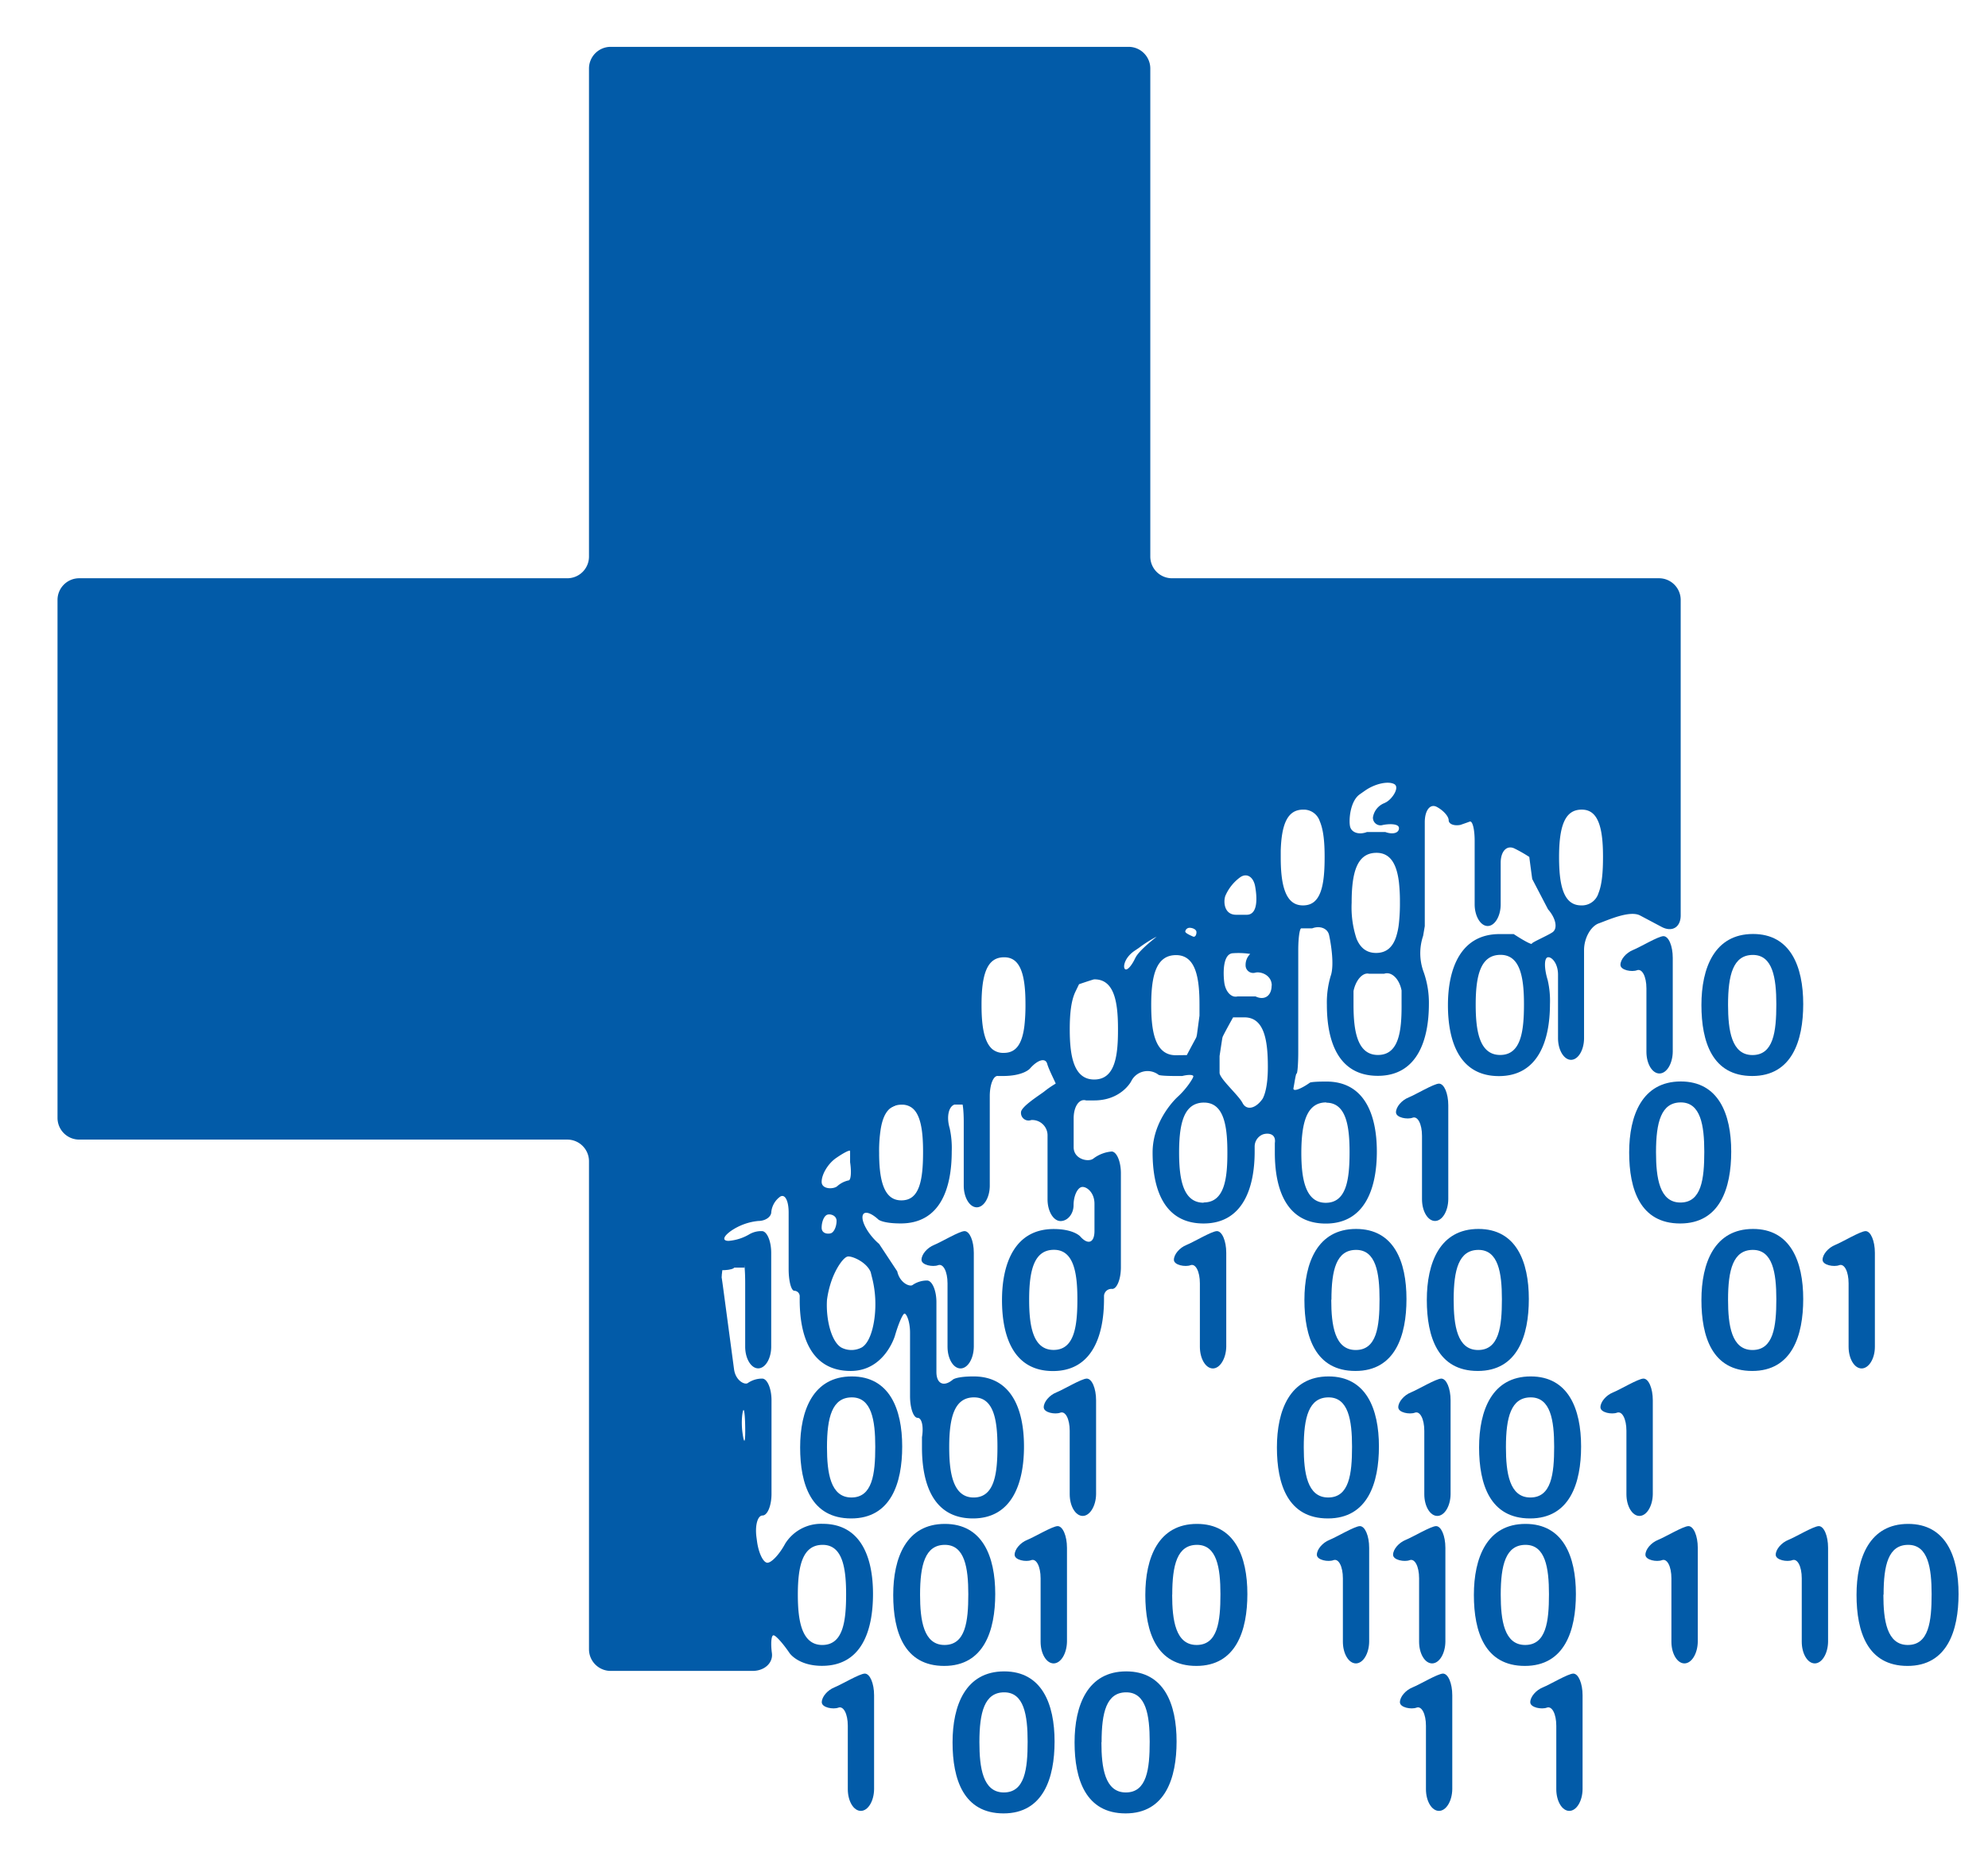 <svg id="Layer_1" data-name="Layer 1" xmlns="http://www.w3.org/2000/svg" viewBox="0 0 458.33 430.71"><rect x="0" y="0" width="458.33" height="430.71" fill="#333333" stroke="none"/><defs><style>.cls-1,.cls-4,.cls-6{fill:#fff;}.cls-1{stroke:#fff;}.cls-1,.cls-3,.cls-6,.cls-7{stroke-miterlimit:10;}.cls-2,.cls-7{fill:#025ba8;}.cls-3,.cls-5{fill:none;}.cls-3,.cls-6,.cls-7{stroke:#025ba8;}</style></defs><title>DQe-c_logo_more_drip</title><rect class="cls-1" x="0.5" y="0.5" width="457.33" height="429.71"/><path class="cls-2" d="M375.94,215.1a5,5,0,0,1-5-5V97.59a5,5,0,0,0-5-5H246.53a5,5,0,0,0-5,5V210.1a5,5,0,0,1-5,5H124a5,5,0,0,0-5,5V339.51a5,5,0,0,0,5,5H236.53a5,5,0,0,1,5,5V462a5,5,0,0,0,5,5h32.72c2.75,0,4.75-1.85,4.45-4.11s-.14-4.1.37-4.1,2.18,1.86,3.72,4.13c0,0,2,2.91,7.46,2.91,9.19,0,11.76-8.18,11.76-16.58,0-8.66-2.93-16.16-11.62-16.16a9.77,9.77,0,0,0-8.62,4.56c-1.29,2.42-3.14,4.41-4.1,4.41s-2.05-2.23-2.41-5l-.12-.89c-.36-2.73.27-5,1.4-5s2.07-2.25,2.07-5V404.61c0-2.75-1-5-2.14-5a5.84,5.84,0,0,0-3.29,1c-.62.56-2.85-.44-3.21-3.17l-2.41-18c-.36-2.73-.71-5-.77-5a2.35,2.35,0,0,1-.23-1.26c0-.71.05-.93.11-.5s1,.79,2,.79a10.61,10.61,0,0,0,2.83-.34l.4-.18.23-.11c.23-.12.41,2,.41,4.79v14.62c0,2.75,1.36,5,3,5s3-2.25,3-5V370.61c0-2.75-1-5-2.14-5a5.45,5.45,0,0,0-3,.79,11.07,11.07,0,0,1-4.68,1.46c-1.52,0-1.27-1,.55-2.3a13.42,13.42,0,0,1,6.29-2.29c1.64,0,3-.94,3-2.08a5,5,0,0,1,2-3.49c1.12-.77,2,.85,2,3.6v13.06c0,2.75.59,5,1.31,5a1.28,1.28,0,0,1,1.24,1.41v.71c0,8.55,2.71,16.37,11.76,16.37,7.84,0,10.2-8.12,10.2-8.12.76-2.64,1.74-4.93,2.16-5.09s1.32,1.65,1.32,4.4v14.62c0,2.75.79,5,1.75,5s1.41,2,1,4.45v2.37c0,8.55,2.7,16.37,11.75,16.37s11.77-8.18,11.77-16.58c0-8.66-2.93-16.16-11.62-16.16-3.92,0-4.76.72-4.76.72-2.1,1.78-3.81,1-3.81-1.76V382c0-2.75-1-5-2.15-5a5.85,5.85,0,0,0-3.3,1c-.63.56-3-.42-3.58-3.11l-4.18-6.33c-2.11-1.77-3.84-4.51-3.84-6.11s1.66-1.37,3.68.5c0,0,1,.89,5.14.89,9.18,0,11.76-8.18,11.76-16.58a21.28,21.28,0,0,0-.47-5.36c-.79-2.63-.25-5.11,1.2-5.49l1.12-.48.34-.14c.32-.17.58,1.95.58,4.7v14.63c0,2.75,1.36,5,3,5s3-2.25,3-5V334.51c0-2.75.87-4.85,1.93-4.66h1.09c4.75,0,6.22-1.69,6.22-1.69,1.81-2.07,3.59-2.58,4-1.12s2.06,4.57,1.95,4.57a22.15,22.15,0,0,0-2.7,1.87c-1.36,1-5.29,3.49-5.29,4.74A1.75,1.75,0,0,0,343.5,340a3.54,3.54,0,0,1,3.75,3.67v14.62c0,2.75,1.36,5,3,5s3-1.65,3-3.67.82-3.89,1.82-4.16,3,1.1,3,3.85v6.26c0,2.75-1.49,3.31-3.3,1.25,0,0-1.49-1.69-6.12-1.69-8.92,0-11.9,7.9-11.9,16.37s2.7,16.37,11.75,16.37,11.77-8.18,11.77-16.58v-.79a1.7,1.7,0,0,1,1.89-1.56c1.08,0,2-2.25,2-5V352.26c0-2.75-1-5-2.14-5a8.1,8.1,0,0,0-4.21,1.63c-1.15.9-4.54.14-4.54-2.61v-6.66c0-2.75,1.29-4.61,2.86-4.14H358c6.24,0,8.53-4.4,8.53-4.4a4.19,4.19,0,0,1,6.35-1.48s.35.25,3.91.25h1.52c1.39-.35,2.53-.32,2.55.07s-1.58,2.9-3.62,4.74c0,0-5.77,5.16-5.77,12.82,0,8.55,2.7,16.37,11.75,16.37S395,355.67,395,347.27v-1.11a3,3,0,0,1,1.88-2.84c1.12-.39,3.12-.27,2.77,2v2.18c0,8.55,2.7,16.37,11.75,16.37s11.77-8.18,11.77-16.58c0-8.66-2.93-16.16-11.62-16.16-3.46,0-3.79.24-3.79.24-2.25,1.59-4,2.16-3.81,1.26s.52-3.34.72-3.34.38-2.25.38-5V300.81c0-2.75.32-5,.7-5h2.51c1.79-.68,3.54,0,3.89,1.52s1.31,6.89.37,9.48a21.25,21.25,0,0,0-.87,6.63c0,8.55,2.7,16.37,11.75,16.37s11.77-8.18,11.77-16.58A21.11,21.11,0,0,0,434,306a12.52,12.52,0,0,1-.16-8.46l.38-2.24,0-.15c0-.16,0-2.55,0-5.3V271.35c0-2.75,1.24-4.34,2.76-3.54s2.75,2.19,2.75,3.07,1.22,1.37,2.71,1.08l1.4-.49.72-.26c.64-.31,1.16,1.69,1.16,4.44v14.62c0,2.75,1.37,5,3,5s3-2.25,3-5V280.7c0-2.75,1.49-4.21,3.3-3.24a32.82,32.82,0,0,1,3.3,1.89c0,.07.3,2.36.67,5.08l3.65,7c1.82,2.06,2.29,4.45,1,5.3s-4.74,2.31-4.74,2.61-1.88-.7-4.18-2.21c0,0,0,0-3.27,0-8.91,0-11.89,7.9-11.89,16.37s2.7,16.37,11.75,16.37,11.77-8.18,11.77-16.58a21,21,0,0,0-.53-5.58c-.81-2.63-.83-5,0-5.22s2.39,1.28,2.39,4v14.63c0,2.75,1.36,5,3,5s3-2.25,3-5V300.82c0-2.75,1.55-5.52,3.43-6.17s7.08-3.09,9.5-1.8l4.94,2.62c2.42,1.29,4.41.1,4.41-2.65V220.1a5,5,0,0,0-5-5ZM295.4,437.94c4.56,0,5.41,5.25,5.41,11.37,0,6.33-.71,11.71-5.5,11.71s-5.63-5.72-5.63-11.59C289.68,442.55,290.86,437.94,295.4,437.94Zm-18.25-31.09c.22-.11.4,2,.4,4.8v.15c0,2.75-.29,2.85-.64.21S276.93,407,277.15,406.85Zm53.15-2.91c4.56,0,5.4,5.25,5.4,11.37,0,6.33-.71,11.71-5.49,11.71s-5.63-5.72-5.63-11.59C324.58,408.55,325.76,403.94,330.3,403.94Zm-35.13-49.69c0-1.74,1.48-4.2,3.29-5.46s3.28-2,3.27-1.64v2.57c.35,2.31.18,4.2-.36,4.2a5.7,5.7,0,0,0-2.61,1.34C297.87,356,295.17,356,295.17,354.25Zm0,10.58c0-1.42.58-2.75,1.29-3s2.15.15,2.15,1.42-.56,2.54-1.23,2.82S295.17,366.24,295.17,364.83Zm11.73,11.94a24.77,24.77,0,0,1,.63,4.54c.21,4.49-.83,9.75-3.1,11.11a5.07,5.07,0,0,1-4.69.05c-2.3-1.28-3.62-6.45-3.34-11a22.09,22.09,0,0,1,1.26-5c1-2.57,2.57-4.83,3.52-5s4.3,1.22,5.29,3.57ZM313.55,359c-4.84,0-5.63-5.72-5.63-11.59a33.21,33.21,0,0,1,.38-5.47c.62-3.74.84-3.85.84-3.85,2.47-1.19,4.52-2.17,4.55-2.17l1.71.24.63.41c2.49,1.58,3,5.87,3,10.72C319.05,353.64,318.34,359,313.55,359Zm28.87-40.76c-.47,3.95-1.79,6.76-5.25,6.76a4.39,4.39,0,0,1-3-1c-2.2-1.92-2.64-6.19-2.64-10.55,0-6.88,1.18-11.49,5.72-11.49s5.4,5.25,5.4,11.37A42.64,42.64,0,0,1,342.42,318.26ZM348.64,393c-4.84,0-5.63-5.72-5.63-11.59,0-6.88,1.18-11.49,5.72-11.49s5.4,5.25,5.4,11.37C354.13,387.64,353.42,393,348.64,393Zm39.57-104.61a10.37,10.37,0,0,1,3.5-4.39c1.49-1,3-.07,3.4,2.13s.8,6.55-1.95,6.55h-2.4C388,292.7,387.77,289.8,388.21,288.41ZM379,296.54a1,1,0,0,1,.89-.85c.5-.06,1.69.25,1.69,1s-.37,1.21-.82,1S379,296.94,379,296.54ZM358,330.66c-4.84,0-5.63-5.72-5.63-11.6,0-3.63.33-6.63,1.31-8.65l.83-1.72c1.79-.61,3.35-1.11,3.47-1.12h.11c4.56,0,5.4,5.26,5.4,11.37C363.52,325.27,362.81,330.66,358,330.66Zm9.47-28c-.85,1.82-1.92,3-2.39,2.52s-.08-2.59,2.18-4.16l1-.67a28.74,28.74,0,0,1,4.11-2.61C372.36,297.83,368.35,300.81,367.5,302.62Zm9.32,22.4c-4.85,0-5.64-5.72-5.64-11.59,0-6.88,1.18-11.49,5.73-11.49s5.4,5.25,5.4,11.37v2.59c-.32,2.41-.59,4.39-.59,4.39l-.06.26c0,.12-.13.44-.13.44s-1,1.84-2.14,4Zm6.43,34c-4.84,0-5.64-5.72-5.64-11.59,0-6.08.92-10.38,4.27-11.3a5.16,5.16,0,0,1,1.46-.19c3.6,0,4.88,3.27,5.26,7.67.1,1.16.14,2.41.14,3.7C388.74,353.64,388,359,383.25,359Zm13.54-23.86c-1.61,2.23-3.66,2.62-4.56.86s-5.2-5.51-5.29-6.92v-3.9c.34-2.24.62-4.08.63-4.09l.06-.26c0-.12,1.16-2.3,2.43-4.56h2.61c4.56,0,5.4,5.25,5.4,11.36C398.07,333.37,396.79,335.16,396.79,335.16Zm2.15-26.2c0,2.38-1.67,3.5-3.71,2.5h-4.14c-1.42.38-2.8-1.08-3.07-3.26s-.34-6.7,2.1-6.7a17.5,17.5,0,0,1,3.89.17,3.47,3.47,0,0,0-1.07,2.55,1.75,1.75,0,0,0,2.25,1.76C396.43,305.71,398.94,306.59,398.94,309Zm12.57,27c4.56,0,5.4,5.25,5.4,11.37,0,6.33-.71,11.71-5.49,11.71s-5.63-5.72-5.63-11.59C405.79,340.55,407,335.94,411.51,335.94ZM406.14,291c-4.84,0-5.63-5.72-5.63-11.59,0-.53,0-1,0-1.54.18-6,1.51-9.95,5.7-9.95a4.39,4.39,0,0,1,4.27,3c.89,2.1,1.13,5.1,1.13,8.34C411.63,285.64,410.92,291,406.14,291Zm17.28,34c-4.84,0-5.63-5.72-5.63-11.59v-3.14c.52-2.55,2.12-4.33,3.56-4h3.52c1.67-.57,3.49,1.17,4,3.87,0,0,0,0,0,3.11C428.92,319.64,428.21,325,423.42,325Zm-6.06-35.11c0-6.87,1.18-11.49,5.73-11.49,3.37,0,4.71,2.88,5.18,6.86a40.07,40.07,0,0,1,.22,4.51,42,42,0,0,1-.22,4.76,15.45,15.45,0,0,1-.66,3.24c-.75,2.27-2.14,3.71-4.62,3.71-2.32,0-3.71-1.32-4.52-3.33A23.06,23.06,0,0,1,417.36,289.91Zm7.68-23a4.22,4.22,0,0,0-2.77,3.34,1.75,1.75,0,0,0,2.25,1.76c1.24-.27,3.75-.41,3.75.72s-1.42,1.53-3.16.89H420.9c-1.84.72-3.6.14-3.91-1.3s0-5.84,2.27-7.41l1.23-.86c2.26-1.57,5.27-2.23,6.68-1.48S426.56,266.28,425,266.88ZM451.6,325c-4.85,0-5.64-5.72-5.64-11.59,0-6.88,1.18-11.49,5.73-11.49s5.4,5.25,5.4,11.37C457.09,319.64,456.38,325,451.6,325Zm23.14-37.16a4.49,4.49,0,0,1-4.42,3.16c-4,0-5.22-3.84-5.54-8.46-.07-1-.1-2.07-.1-3.13,0-6.88,1.19-11.49,5.73-11.49s5.4,5.25,5.4,11.37C475.81,282.64,475.61,285.7,474.74,287.86Z" transform="translate(-105.74 -81.79)"/><path class="cls-2" d="M488.32,329.27c-1.67,0-3-2.25-3-5V309.65c0-2.75-1-4.63-2.18-4.18s-3.81,0-3.81-1.25,1.31-2.79,2.92-3.43,5.81-3.18,7-3.18,2.14,2.25,2.14,5v21.66C491.35,327,490,329.27,488.32,329.27Z" transform="translate(-105.74 -81.79)"/><path class="cls-2" d="M521.47,313.27c0,8.4-2.58,16.58-11.76,16.58S498,322,498,313.48s3-16.37,11.9-16.37C518.54,297.11,521.47,304.61,521.47,313.27Zm-17.33.16c0,5.87.79,11.59,5.63,11.59s5.5-5.38,5.5-11.71c0-6.12-.85-11.37-5.41-11.37S504.14,306.55,504.14,313.43Z" transform="translate(-105.74 -81.79)"/><path class="cls-2" d="M436.58,363.27c-1.67,0-3-2.25-3-5V343.65c0-2.75-1-4.63-2.18-4.18s-3.82,0-3.82-1.25,1.32-2.79,2.92-3.43,5.82-3.18,7-3.18,2.14,2.25,2.14,5v21.66C439.61,361,438.25,363.27,436.58,363.27Z" transform="translate(-105.74 -81.79)"/><path class="cls-2" d="M504.87,347.27c0,8.4-2.58,16.58-11.77,16.58s-11.76-7.82-11.76-16.37,3-16.37,11.9-16.37C501.94,331.11,504.87,338.61,504.87,347.27Zm-17.34.16c0,5.87.79,11.59,5.63,11.59s5.5-5.38,5.5-11.71c0-6.12-.85-11.37-5.41-11.37S487.53,340.55,487.53,347.43Z" transform="translate(-105.74 -81.79)"/><path class="cls-2" d="M271.84,374c0-.26-.12-.84-.17-1.27s-.11-.21-.11.5a3.7,3.7,0,0,0,.11,1.27C271.73,374.47,271.87,374.23,271.84,374Z" transform="translate(-105.74 -81.79)"/><path class="cls-2" d="M327.19,397.27c-1.67,0-3-2.25-3-5V377.65c0-2.75-1-4.63-2.18-4.18s-3.82,0-3.82-1.25,1.32-2.79,2.92-3.43,5.82-3.18,7-3.18,2.14,2.25,2.14,5v21.66C330.22,395,328.86,397.27,327.19,397.27Z" transform="translate(-105.74 -81.79)"/><path class="cls-2" d="M385.37,397.27c-1.67,0-3-2.25-3-5V377.65c0-2.75-1-4.63-2.17-4.18s-3.82,0-3.82-1.25,1.31-2.79,2.92-3.43,5.82-3.18,7-3.18,2.15,2.25,2.15,5v21.66C388.4,395,387,397.27,385.37,397.27Z" transform="translate(-105.74 -81.79)"/><path class="cls-2" d="M430,381.27c0,8.4-2.58,16.58-11.77,16.58s-11.76-7.82-11.76-16.37,3-16.37,11.9-16.37C427.11,365.11,430,372.61,430,381.27Zm-17.34.16c0,5.87.79,11.59,5.64,11.59s5.49-5.38,5.49-11.71c0-6.12-.84-11.37-5.4-11.37S412.7,374.55,412.7,381.43Z" transform="translate(-105.74 -81.79)"/><path class="cls-2" d="M458.21,381.27c0,8.4-2.58,16.58-11.77,16.58s-11.75-7.82-11.75-16.37,3-16.37,11.9-16.37C455.28,365.11,458.21,372.61,458.21,381.27Zm-17.33.16c0,5.87.79,11.59,5.63,11.59s5.49-5.38,5.49-11.71c0-6.12-.84-11.37-5.4-11.37S440.88,374.55,440.88,381.43Z" transform="translate(-105.74 -81.79)"/><path class="cls-2" d="M521.47,381.27c0,8.4-2.57,16.58-11.76,16.58S498,390,498,381.48s3-16.37,11.9-16.37C518.54,365.11,521.47,372.61,521.47,381.27Zm-17.33.16c0,5.87.79,11.59,5.63,11.59s5.5-5.38,5.5-11.71c0-6.12-.85-11.37-5.41-11.37S504.14,374.55,504.14,381.43Z" transform="translate(-105.74 -81.79)"/><path class="cls-2" d="M534.93,397.27c-1.67,0-3-2.25-3-5V377.65c0-2.75-1-4.63-2.18-4.18s-3.82,0-3.82-1.25,1.32-2.79,2.92-3.43,5.82-3.18,7-3.18,2.14,2.25,2.14,5v21.66C538,395,536.6,397.27,534.93,397.27Z" transform="translate(-105.74 -81.79)"/><path class="cls-2" d="M313.74,415.27c0,8.4-2.58,16.58-11.77,16.58s-11.76-7.82-11.76-16.37,3-16.37,11.9-16.37C310.8,399.11,313.74,406.61,313.74,415.27Zm-17.34.16c0,5.87.79,11.59,5.63,11.59s5.5-5.38,5.5-11.71c0-6.12-.85-11.37-5.4-11.37S296.4,408.55,296.4,415.43Z" transform="translate(-105.74 -81.79)"/><path class="cls-2" d="M355.36,431.27c-1.66,0-3-2.25-3-5V411.65c0-2.75-1-4.63-2.18-4.18s-3.81,0-3.81-1.25,1.31-2.79,2.92-3.43,5.81-3.18,7-3.18,2.15,2.25,2.15,5v21.66C358.4,429,357,431.27,355.36,431.27Z" transform="translate(-105.74 -81.79)"/><path class="cls-2" d="M423.65,415.27c0,8.4-2.58,16.58-11.77,16.58s-11.75-7.82-11.75-16.37,3-16.37,11.9-16.37C420.72,399.11,423.65,406.61,423.65,415.27Zm-17.33.16c0,5.87.79,11.59,5.63,11.59s5.5-5.38,5.5-11.71c0-6.12-.85-11.37-5.41-11.37S406.32,408.55,406.32,415.43Z" transform="translate(-105.74 -81.79)"/><path class="cls-2" d="M437.11,431.27c-1.67,0-3-2.25-3-5V411.65c0-2.75-1-4.63-2.18-4.18s-3.82,0-3.82-1.25,1.32-2.79,2.92-3.43,5.82-3.18,7-3.18,2.14,2.25,2.14,5v21.66C440.14,429,438.77,431.27,437.11,431.27Z" transform="translate(-105.74 -81.79)"/><path class="cls-2" d="M470.26,415.27c0,8.4-2.58,16.58-11.77,16.58s-11.75-7.82-11.75-16.37,3-16.37,11.9-16.37C467.33,399.11,470.26,406.61,470.26,415.27Zm-17.33.16c0,5.87.79,11.59,5.63,11.59s5.49-5.38,5.49-11.71c0-6.12-.84-11.37-5.4-11.37S452.93,408.55,452.93,415.43Z" transform="translate(-105.74 -81.79)"/><path class="cls-2" d="M483.71,431.27c-1.66,0-3-2.25-3-5V411.65c0-2.75-1-4.63-2.18-4.18s-3.81,0-3.81-1.25,1.31-2.79,2.92-3.43,5.81-3.18,7-3.18,2.15,2.25,2.15,5v21.66C486.75,429,485.38,431.27,483.71,431.27Z" transform="translate(-105.74 -81.79)"/><path class="cls-2" d="M335.19,449.27c0,8.4-2.58,16.58-11.77,16.58s-11.75-7.82-11.75-16.37,3-16.37,11.9-16.37C332.26,433.11,335.19,440.61,335.19,449.27Zm-17.33.16c0,5.87.79,11.59,5.63,11.59s5.49-5.38,5.49-11.71c0-6.12-.84-11.37-5.4-11.37S317.86,442.55,317.86,449.43Z" transform="translate(-105.74 -81.79)"/><path class="cls-2" d="M348.65,465.27c-1.67,0-3-2.25-3-5V445.65c0-2.75-1-4.63-2.18-4.18s-3.81,0-3.81-1.25,1.31-2.79,2.92-3.43,5.82-3.17,7-3.17,2.15,2.25,2.15,5v21.65C351.68,463,350.31,465.27,348.65,465.27Z" transform="translate(-105.74 -81.79)"/><path class="cls-2" d="M393.32,449.27c0,8.4-2.58,16.58-11.77,16.58s-11.76-7.82-11.76-16.37,3-16.37,11.9-16.37C390.39,433.11,393.32,440.61,393.32,449.27Zm-17.34.16c0,5.87.79,11.59,5.64,11.59s5.49-5.38,5.49-11.71c0-6.12-.84-11.37-5.4-11.37S376,442.55,376,449.43Z" transform="translate(-105.74 -81.79)"/><path class="cls-2" d="M418.34,465.27c-1.67,0-3-2.25-3-5V445.65c0-2.75-1-4.63-2.18-4.18s-3.82,0-3.82-1.25,1.32-2.79,2.92-3.43,5.82-3.17,7-3.17,2.14,2.25,2.14,5v21.65C421.37,463,420,465.27,418.34,465.27Z" transform="translate(-105.74 -81.79)"/><path class="cls-2" d="M435.91,465.27c-1.67,0-3-2.25-3-5V445.65c0-2.75-1-4.63-2.18-4.18s-3.82,0-3.82-1.25,1.32-2.79,2.92-3.43,5.82-3.17,7-3.17,2.14,2.25,2.14,5v21.65C438.94,463,437.57,465.27,435.91,465.27Z" transform="translate(-105.74 -81.79)"/><path class="cls-2" d="M469.06,449.27c0,8.4-2.58,16.58-11.77,16.58s-11.75-7.82-11.75-16.37,3-16.37,11.9-16.37C466.13,433.11,469.06,440.61,469.06,449.27Zm-17.33.16c0,5.87.79,11.59,5.63,11.59s5.49-5.38,5.49-11.71c0-6.12-.84-11.37-5.4-11.37S451.73,442.55,451.73,449.43Z" transform="translate(-105.74 -81.79)"/><path class="cls-2" d="M494.08,465.27c-1.66,0-3-2.25-3-5V445.65c0-2.75-1-4.63-2.18-4.18s-3.81,0-3.81-1.25,1.31-2.79,2.92-3.43,5.81-3.17,7-3.17,2.15,2.25,2.15,5v21.65C497.12,463,495.75,465.27,494.08,465.27Z" transform="translate(-105.74 -81.79)"/><path class="cls-2" d="M524.13,465.27c-1.67,0-3-2.25-3-5V445.65c0-2.75-1-4.63-2.18-4.18s-3.82,0-3.82-1.25,1.32-2.79,2.93-3.43,5.81-3.17,7-3.17,2.14,2.25,2.14,5v21.65C527.16,463,525.8,465.27,524.13,465.27Z" transform="translate(-105.74 -81.79)"/><path class="cls-2" d="M557.28,449.27c0,8.4-2.58,16.58-11.77,16.58s-11.75-7.82-11.75-16.37,3-16.37,11.9-16.37C554.35,433.11,557.28,440.61,557.28,449.27Zm-17.33.16c0,5.87.79,11.59,5.63,11.59s5.49-5.38,5.49-11.71c0-6.12-.84-11.37-5.4-11.37S540,442.55,540,449.43Z" transform="translate(-105.74 -81.79)"/><path class="cls-2" d="M304.2,499.27c-1.67,0-3-2.25-3-5V479.65c0-2.75-1-4.63-2.18-4.18s-3.82,0-3.82-1.25,1.32-2.79,2.92-3.43,5.82-3.17,7-3.17,2.14,2.25,2.14,5v21.65C307.23,497,305.87,499.27,304.2,499.27Z" transform="translate(-105.74 -81.79)"/><path class="cls-2" d="M348.87,483.27c0,8.4-2.58,16.58-11.77,16.58s-11.75-7.82-11.75-16.37,3-16.37,11.9-16.37C345.94,467.11,348.87,474.61,348.87,483.27Zm-17.33.16c0,5.87.79,11.59,5.63,11.59s5.49-5.38,5.49-11.71c0-6.12-.84-11.37-5.4-11.37S331.54,476.55,331.54,483.43Z" transform="translate(-105.74 -81.79)"/><path class="cls-2" d="M377,483.27c0,8.4-2.58,16.58-11.76,16.58s-11.76-7.82-11.76-16.37,3-16.37,11.9-16.37C374.11,467.11,377,474.61,377,483.27Zm-17.33.16c0,5.87.79,11.59,5.63,11.59s5.5-5.38,5.5-11.71c0-6.12-.85-11.37-5.41-11.37S359.71,476.55,359.71,483.43Z" transform="translate(-105.74 -81.79)"/><path class="cls-2" d="M437.49,499.27c-1.67,0-3-2.25-3-5V479.65c0-2.75-1-4.63-2.18-4.18s-3.82,0-3.82-1.25,1.32-2.79,2.93-3.43,5.81-3.17,7-3.17,2.14,2.25,2.14,5v21.65C440.52,497,439.16,499.27,437.49,499.27Z" transform="translate(-105.74 -81.79)"/><path class="cls-2" d="M467.54,499.27c-1.67,0-3-2.25-3-5V479.65c0-2.75-1-4.63-2.18-4.18s-3.82,0-3.82-1.25,1.32-2.79,2.92-3.43,5.82-3.17,7-3.17,2.14,2.25,2.14,5v21.65C470.57,497,469.21,499.27,467.54,499.27Z" transform="translate(-105.74 -81.79)"/><path class="cls-2" d="M295.39,501.11h-1.33c-1.25.28-.65.51,1.34.51s2.58-.23,1.33-.51Z" transform="translate(-105.74 -81.79)"/><path class="cls-2" d="M383.61,501.11h-1.33c-1.25.28-.65.51,1.34.51s2.59-.23,1.33-.51Z" transform="translate(-105.74 -81.79)"/><path class="cls-2" d="M495.16,501.11h-1.33c-1.25.28-.65.51,1.34.51s2.59-.23,1.33-.51Z" transform="translate(-105.74 -81.79)"/><path class="cls-2" d="M546.62,501.11h-1.33c-1.25.28-.65.51,1.33.51s2.59-.23,1.34-.51Z" transform="translate(-105.74 -81.79)"/><path class="cls-3" d="M319.05,347.31c0,6.33-.71,11.71-5.5,11.71s-5.63-5.72-5.63-11.59a33.21,33.21,0,0,1,.38-5.47c.62-3.74,2.15-6,5.34-6a4.3,4.3,0,0,1,2.39.65C318.52,338.17,319.05,342.46,319.05,347.31Z" transform="translate(-105.74 -81.79)"/><path class="cls-4" d="M273.68,373.49c1,0,1.31.18.58.4s-2.39.34-2.42.08S272.63,373.49,273.68,373.49Z" transform="translate(-105.74 -81.79)"/><path class="cls-3" d="M273.68,373.49c1,0,1.31.18.58.4s-2.39.34-2.42.08S272.63,373.49,273.68,373.49Z" transform="translate(-105.74 -81.79)"/><path class="cls-4" d="M271.73,373.18a3.91,3.91,0,0,1,.06,1.28,2.35,2.35,0,0,1-.23-1.26C271.56,372.49,271.64,372.48,271.73,373.18Z" transform="translate(-105.74 -81.79)"/><path class="cls-3" d="M271.73,373.18a3.91,3.91,0,0,1,.06,1.28,2.35,2.35,0,0,1-.23-1.26C271.56,372.49,271.64,372.48,271.73,373.18Z" transform="translate(-105.74 -81.79)"/><path class="cls-3" d="M342.66,313.31a42.64,42.64,0,0,1-.24,4.95c-.47,3.95-1.79,6.76-5.25,6.76a4.39,4.39,0,0,1-3-1c-2.2-1.92-2.64-6.19-2.64-10.55,0-6.88,1.18-11.49,5.72-11.49S342.66,307.19,342.66,313.31Z" transform="translate(-105.74 -81.79)"/><path class="cls-3" d="M411.63,279.31c0,6.33-.71,11.71-5.49,11.71s-5.63-5.72-5.63-11.59c0-.53,0-1,0-1.54.18-6,1.51-9.95,5.7-9.95a4.39,4.39,0,0,1,4.27,3C411.39,273.07,411.63,276.07,411.63,279.31Z" transform="translate(-105.74 -81.79)"/><path class="cls-3" d="M475.81,279.31c0,3.33-.2,6.39-1.07,8.55a4.49,4.49,0,0,1-4.42,3.16c-4,0-5.22-3.84-5.54-8.46-.07-1-.1-2.07-.1-3.13,0-6.88,1.19-11.49,5.73-11.49S475.81,273.19,475.81,279.31Z" transform="translate(-105.74 -81.79)"/><path class="cls-5" d="M383.34,335.94a5.16,5.16,0,0,0-1.46.19c1.13,3.55,3.22,6.33,6.72,7.48C388.22,339.21,386.94,335.94,383.34,335.94Z" transform="translate(-105.74 -81.79)"/><path class="cls-5" d="M423.5,297.11a11.45,11.45,0,0,0-5,1.06c.81,2,2.2,3.33,4.52,3.33,2.48,0,3.87-1.44,4.62-3.71A11.84,11.84,0,0,0,423.5,297.11Z" transform="translate(-105.74 -81.79)"/><polygon class="cls-6" points="165.82 290.12 166.03 291.7 165.82 291.7 165.82 290.12"/><path class="cls-6" d="M276.91,373v.52h-1.33C276.06,373.32,276.51,373.15,276.91,373Z" transform="translate(-105.74 -81.79)"/><path class="cls-1" d="M301.72,369.1" transform="translate(-105.74 -81.79)"/><path class="cls-7" d="M328,335.5v.44h-.92A8.83,8.83,0,0,0,328,335.5Z" transform="translate(-105.74 -81.79)"/><rect class="cls-1" x="119.99" y="419.71" width="331.55" height="2.84"/></svg>